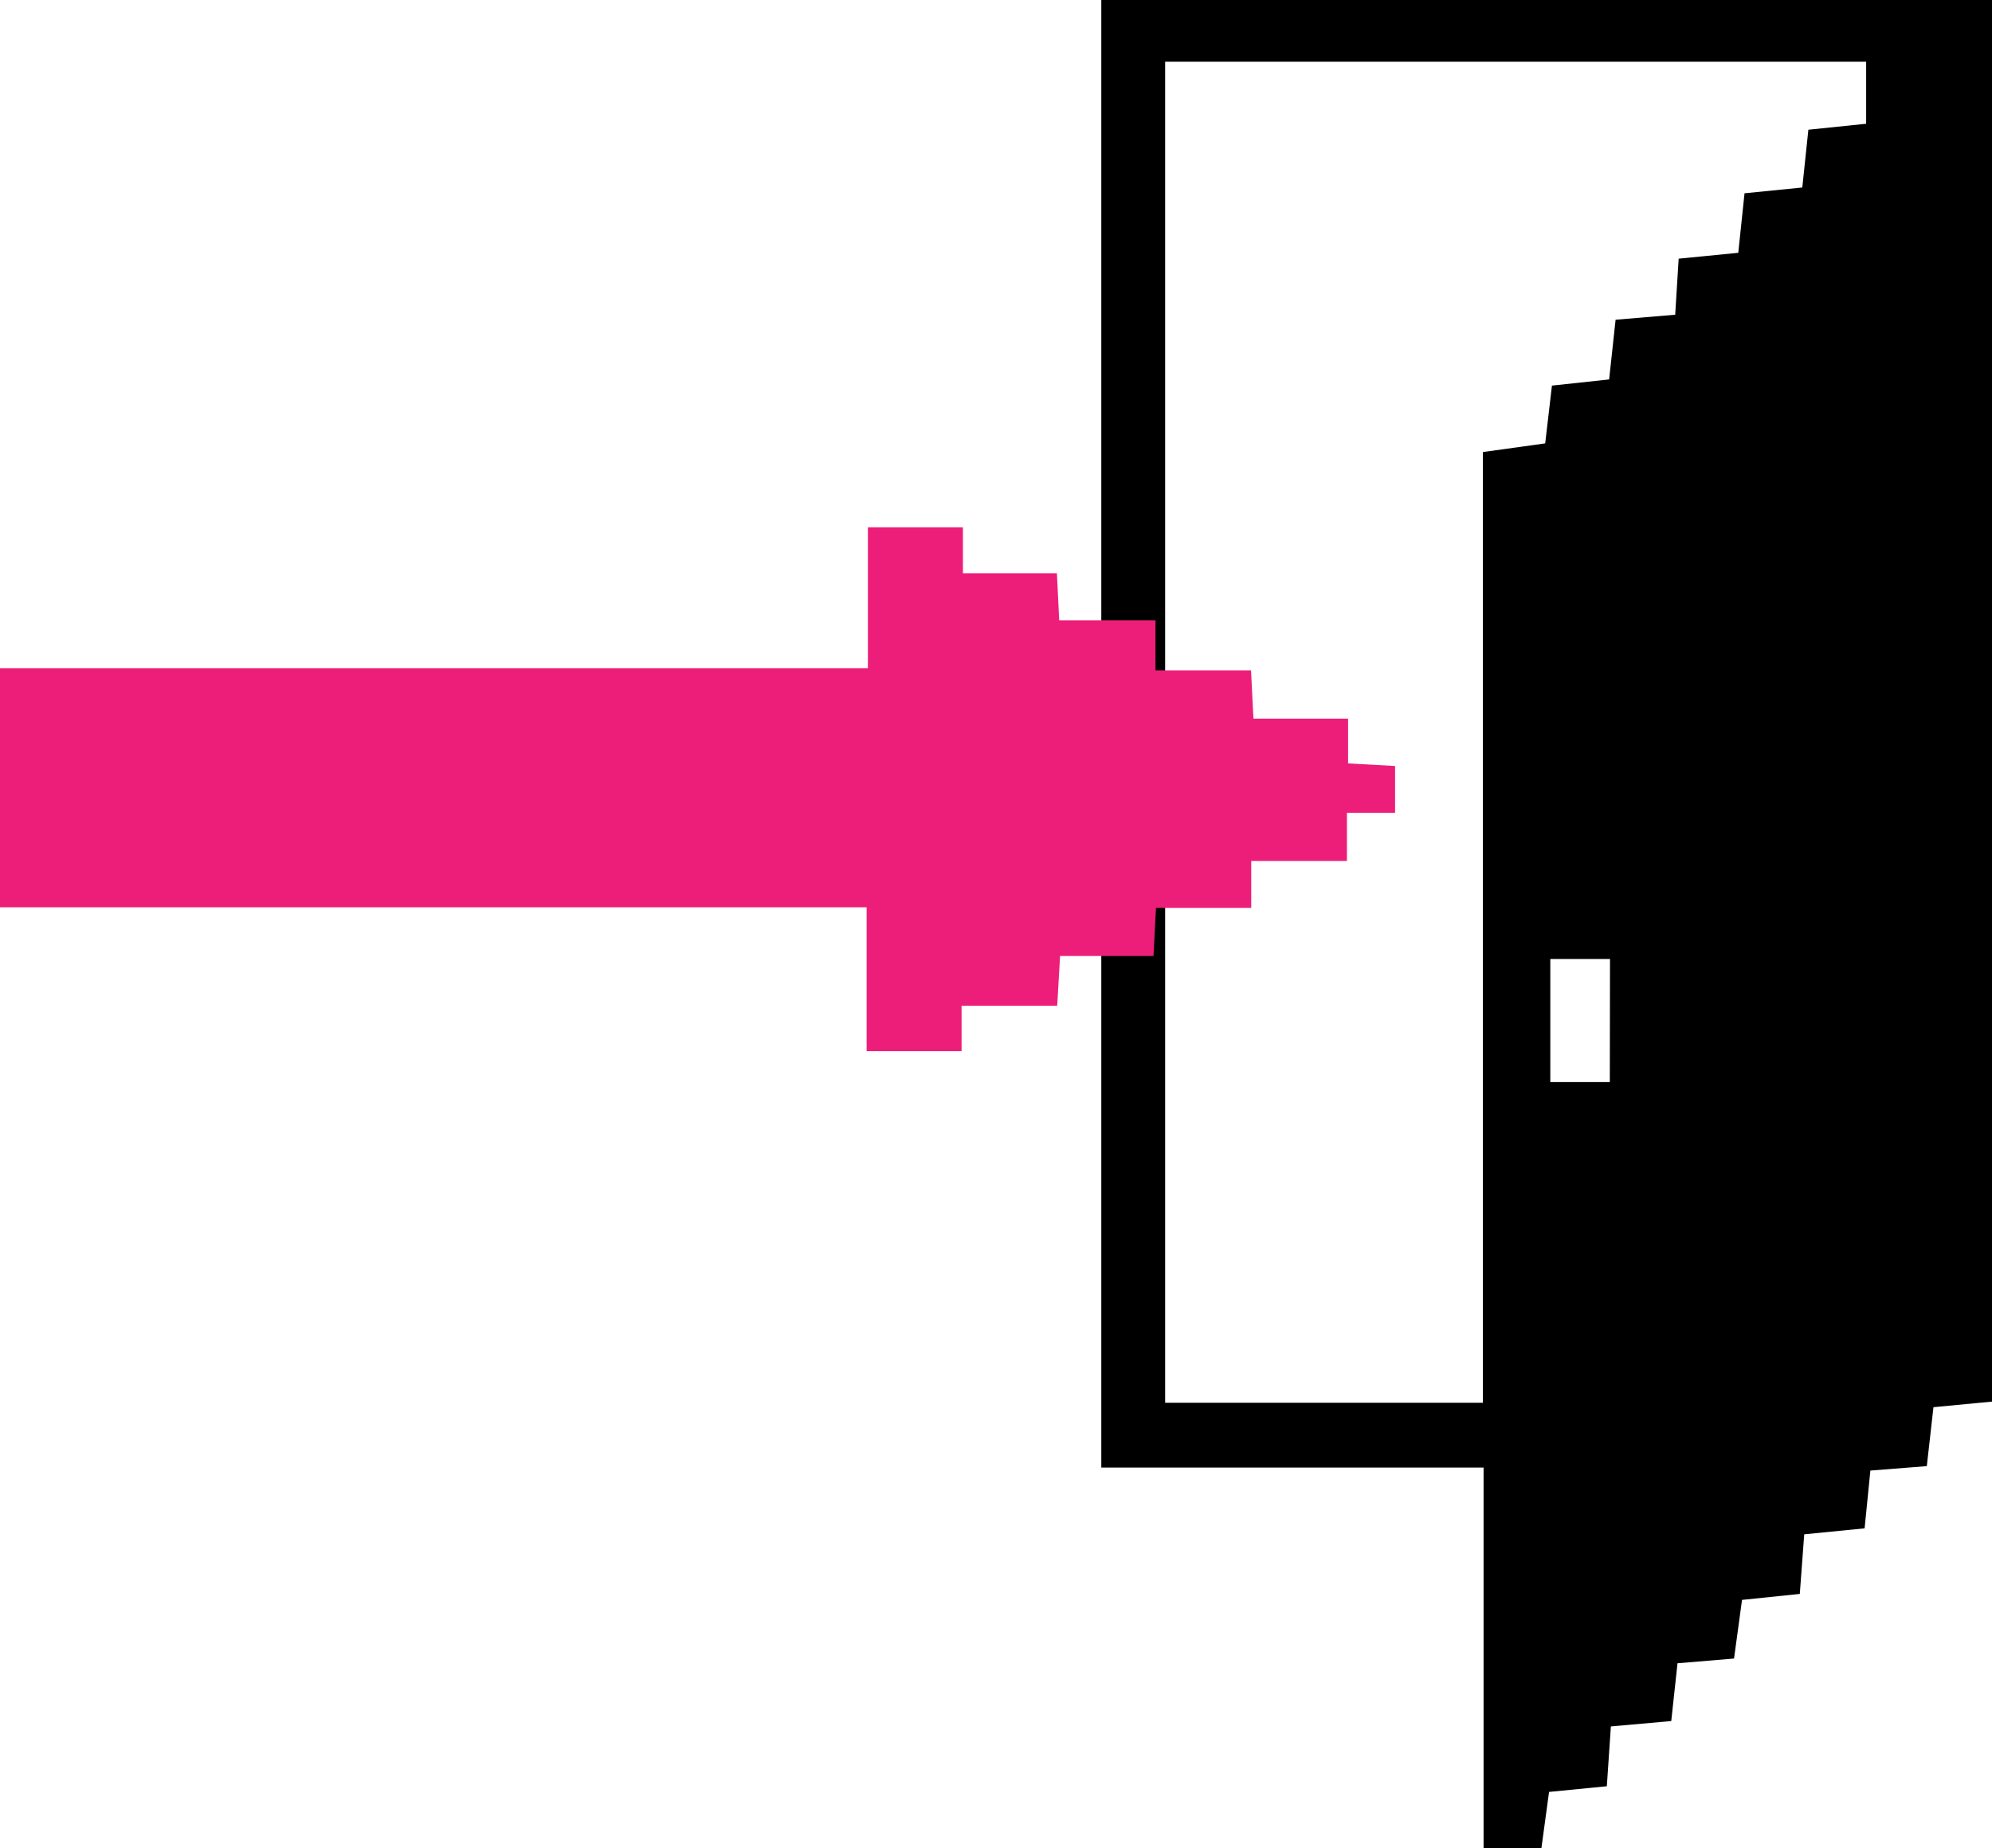 <svg xmlns="http://www.w3.org/2000/svg" viewBox="0 0 206.87 191.91"><defs><style>.cls-1{fill:#ed1e79;}</style></defs><title>Asset 5</title><g id="Layer_2" data-name="Layer 2"><g id="Layer_1-2" data-name="Layer 1"><path d="M114.37,152.39V0h92.5V145.54l-6.08.58-.69,6.12-5.86.46-.6,6-6.27.62c-.16,2.18-.31,4.11-.46,6.19l-6,.62c-.3,2.16-.56,4.09-.83,6.09l-5.87.49-.65,6-6.27.56-.42,6.21-6,.59-.8,5.88h-6V152.39ZM154,145.66V46.94l6.47-.9.7-6,5.94-.64c.22-2,.43-4,.67-6.2l6.19-.52.36-5.82,6.19-.61c.22-2.05.42-4,.65-6.18l6-.6c.21-2,.41-3.92.63-6l6-.62V6.41H121V145.66Zm13.2-46.08H161v12.78h6.18Z"/><path class="cls-1" d="M0,94.21H90v14.94h9.86v-4.71h9.93l.3-5.17h9.7l.26-5h9.89V89.4h9.94v-5h5V79.54L140,79.27V74.62h-9.83l-.25-5H120V64.41H110l-.24-4.88H100V54.75H90.13V69.38H0Z"/></g></g></svg>